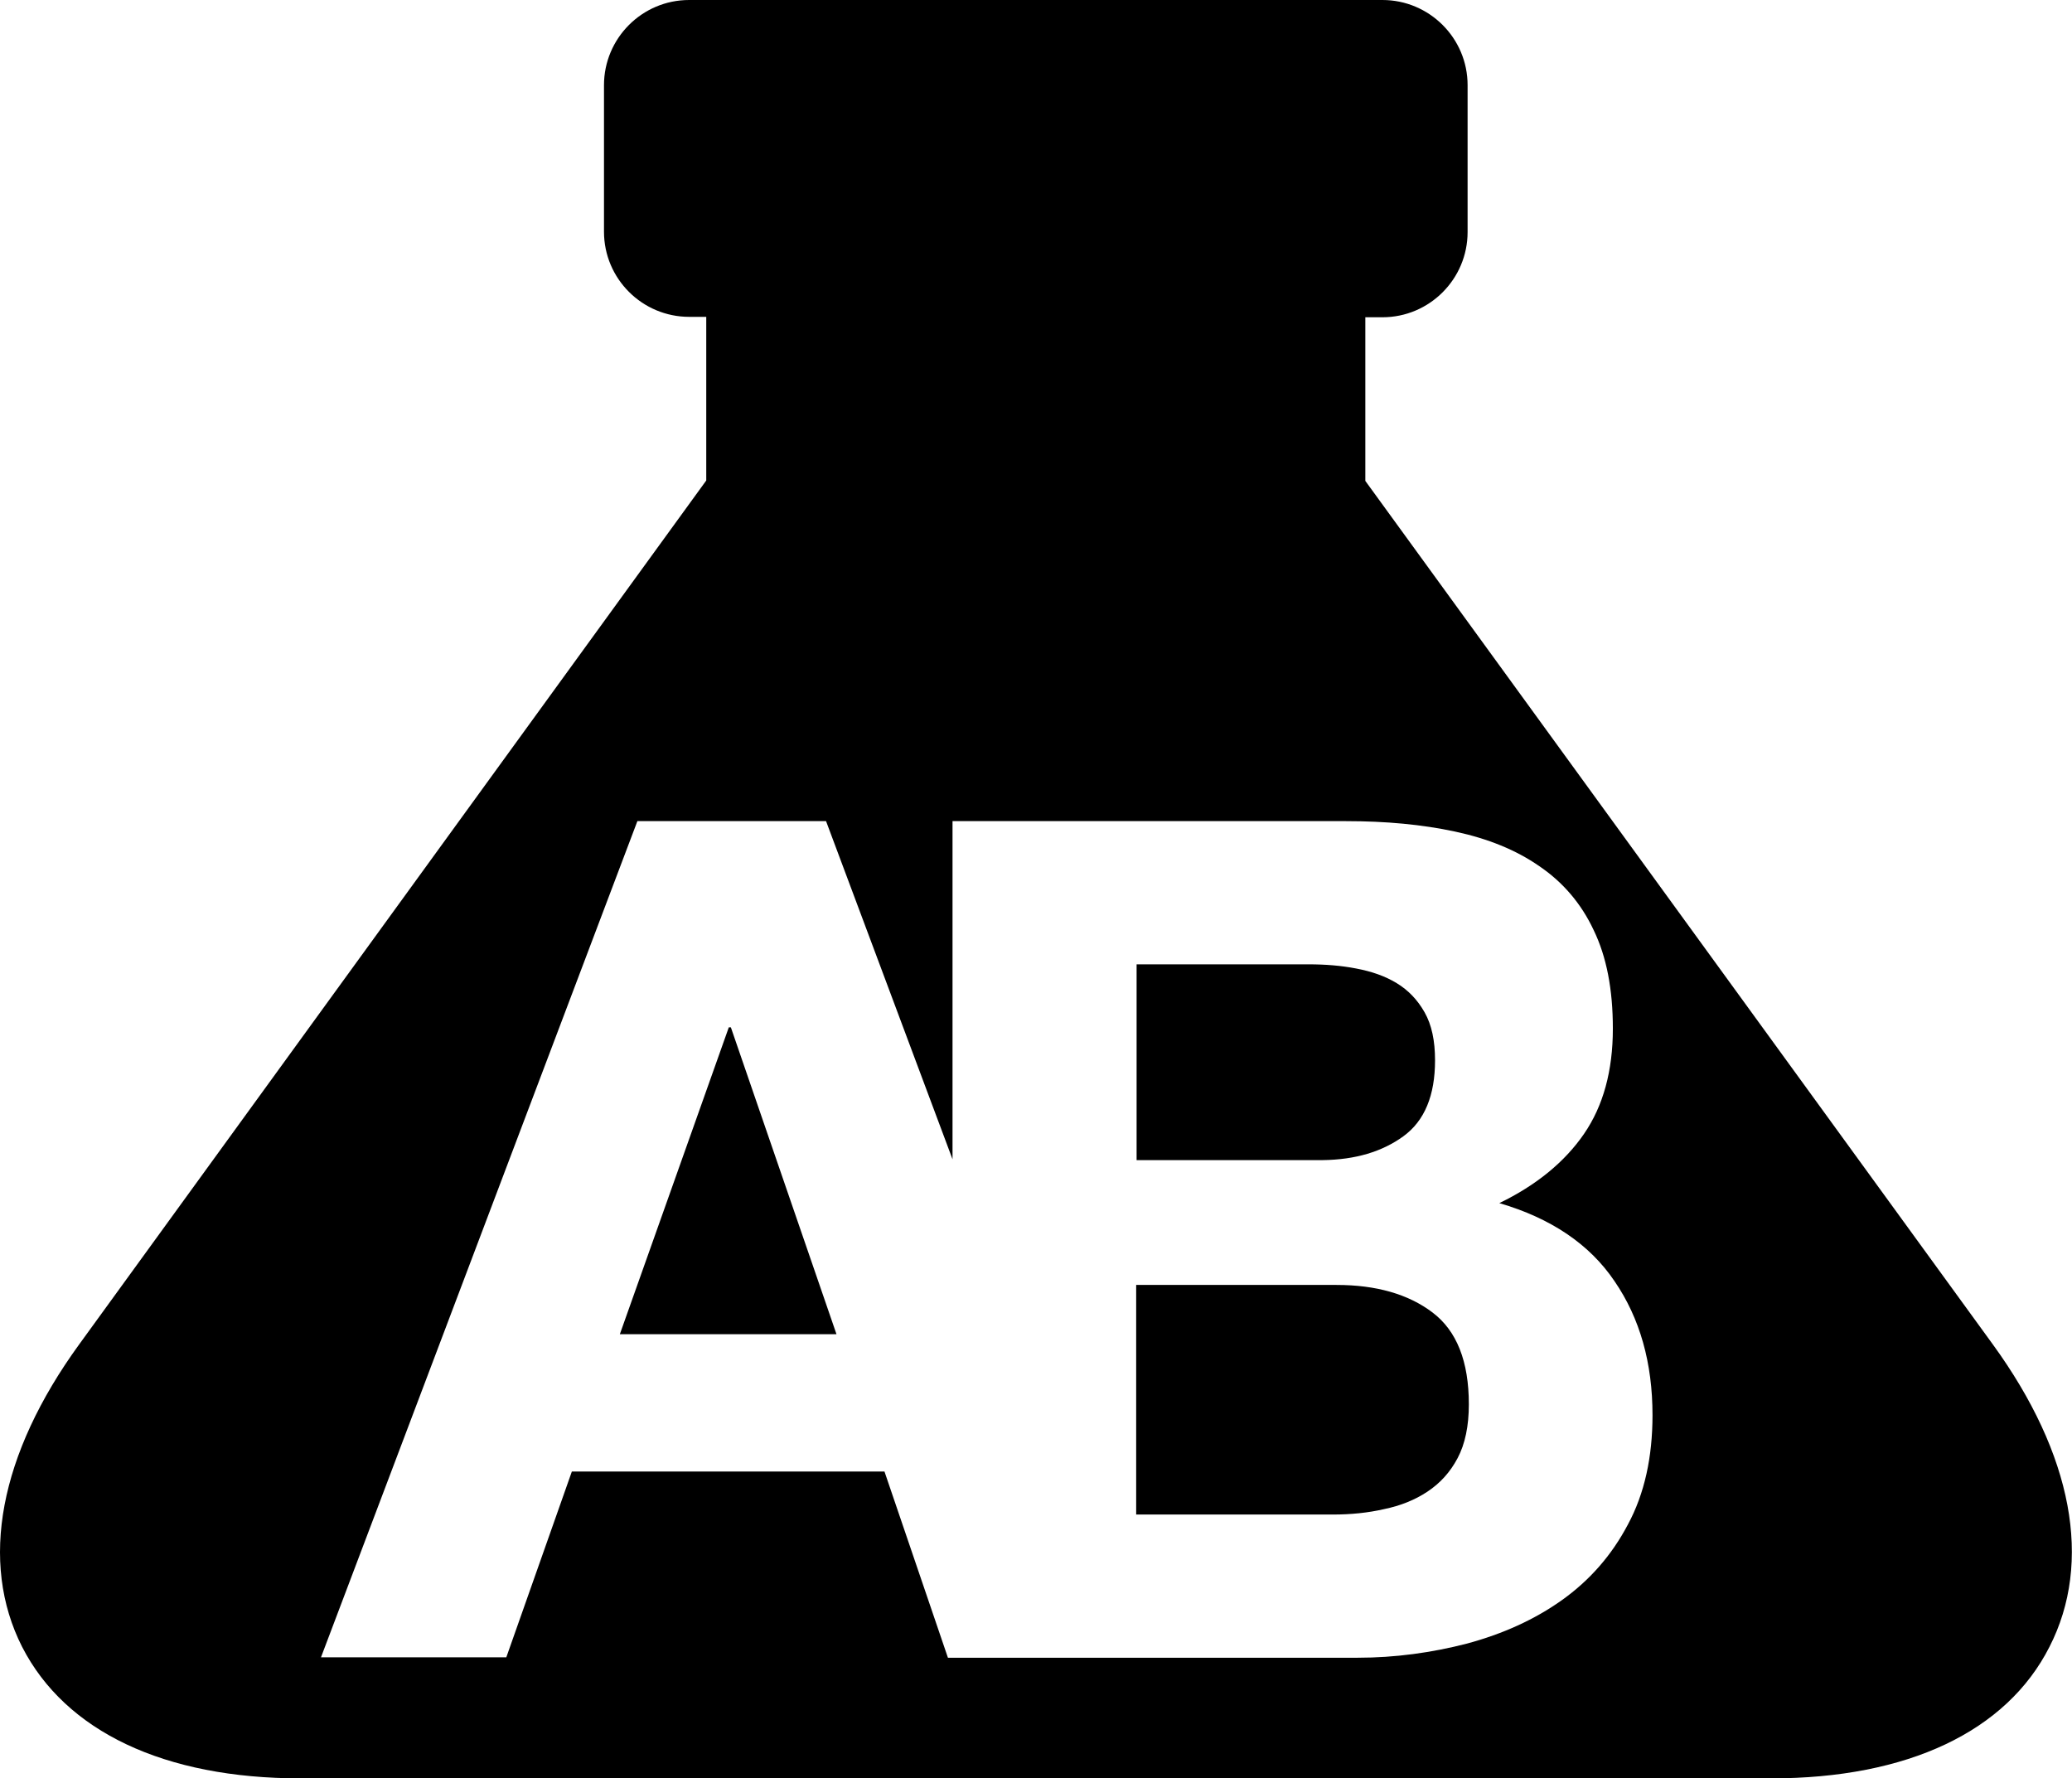 <?xml version="1.0" encoding="utf-8"?>
<!-- Generator: Adobe Illustrator 22.0.1, SVG Export Plug-In . SVG Version: 6.00 Build 0)  -->
<svg version="1.1" id="Layer_1" xmlns="http://www.w3.org/2000/svg" xmlns:xlink="http://www.w3.org/1999/xlink" x="0px" y="0px"
	 width="496.4px" height="426px" viewBox="0 0 496.4 426" style="enable-background:new 0 0 496.4 426;" xml:space="preserve">
<g>
	<path d="M343.2,314.4c-5.8-4.4-13.5-6.6-23-6.6h-48v55h47.1c4.3,0,8.4-0.4,12.3-1.3c3.9-0.8,7.4-2.2,10.4-4.2c3-2,5.4-4.6,7.2-8
		c1.8-3.4,2.7-7.7,2.7-12.9C351.9,326.1,349,318.8,343.2,314.4z"/>
	<path d="M336.2,272.2c5.1-3.7,7.6-9.8,7.6-18.2c0-4.7-0.8-8.5-2.5-11.5c-1.7-3-3.9-5.3-6.7-7c-2.8-1.7-6-2.8-9.7-3.5
		c-3.6-0.7-7.4-1-11.4-1h-41.2v46.9h44.6C324.7,277.8,331.1,275.9,336.2,272.2z"/>
	<polygon points="174.6,246.1 148.5,319.6 200.4,319.6 175.1,246.1 	"/>
	<path d="M477.4,322L327.1,115.2V76h4.1c11.3,0,20.4-9.2,20.4-20.4V20.4c0-11.3-9.2-20.4-20.4-20.4H165.1
		c-11.3,0-20.4,9.2-20.4,20.4v35.1c0,11.3,9.2,20.4,20.4,20.4h4.1v39.2L19,322C-0.2,348.4-5,374.2,5.3,394.5
		C15.7,414.8,39.4,426,72,426h352.3c32.7,0,56.4-11.2,66.7-31.5C501.4,374.2,496.6,348.4,477.4,322z M390,365.2
		c-3.9,7.4-9.2,13.4-15.8,18.1c-6.6,4.7-14.2,8.1-22.7,10.4c-8.5,2.2-17.3,3.4-26.2,3.4h-52.5h-44.6h-1.1l-15.2-44.6H137L121.3,397
		H76.9l75.8-200.3h45.2l30.3,81v-81h94.3c9.5,0,18.2,0.8,26.1,2.5c7.9,1.7,14.6,4.4,20.2,8.3c5.6,3.8,10,8.9,13,15.3
		c3.1,6.4,4.6,14.2,4.6,23.6c0,10.1-2.3,18.5-6.9,25.2c-4.6,6.7-11.4,12.3-20.3,16.6c12.3,3.6,21.6,9.8,27.6,18.7
		c6.1,8.9,9.1,19.6,9.1,32.1C395.9,349,394,357.8,390,365.2z"/>
</g>
</svg>
